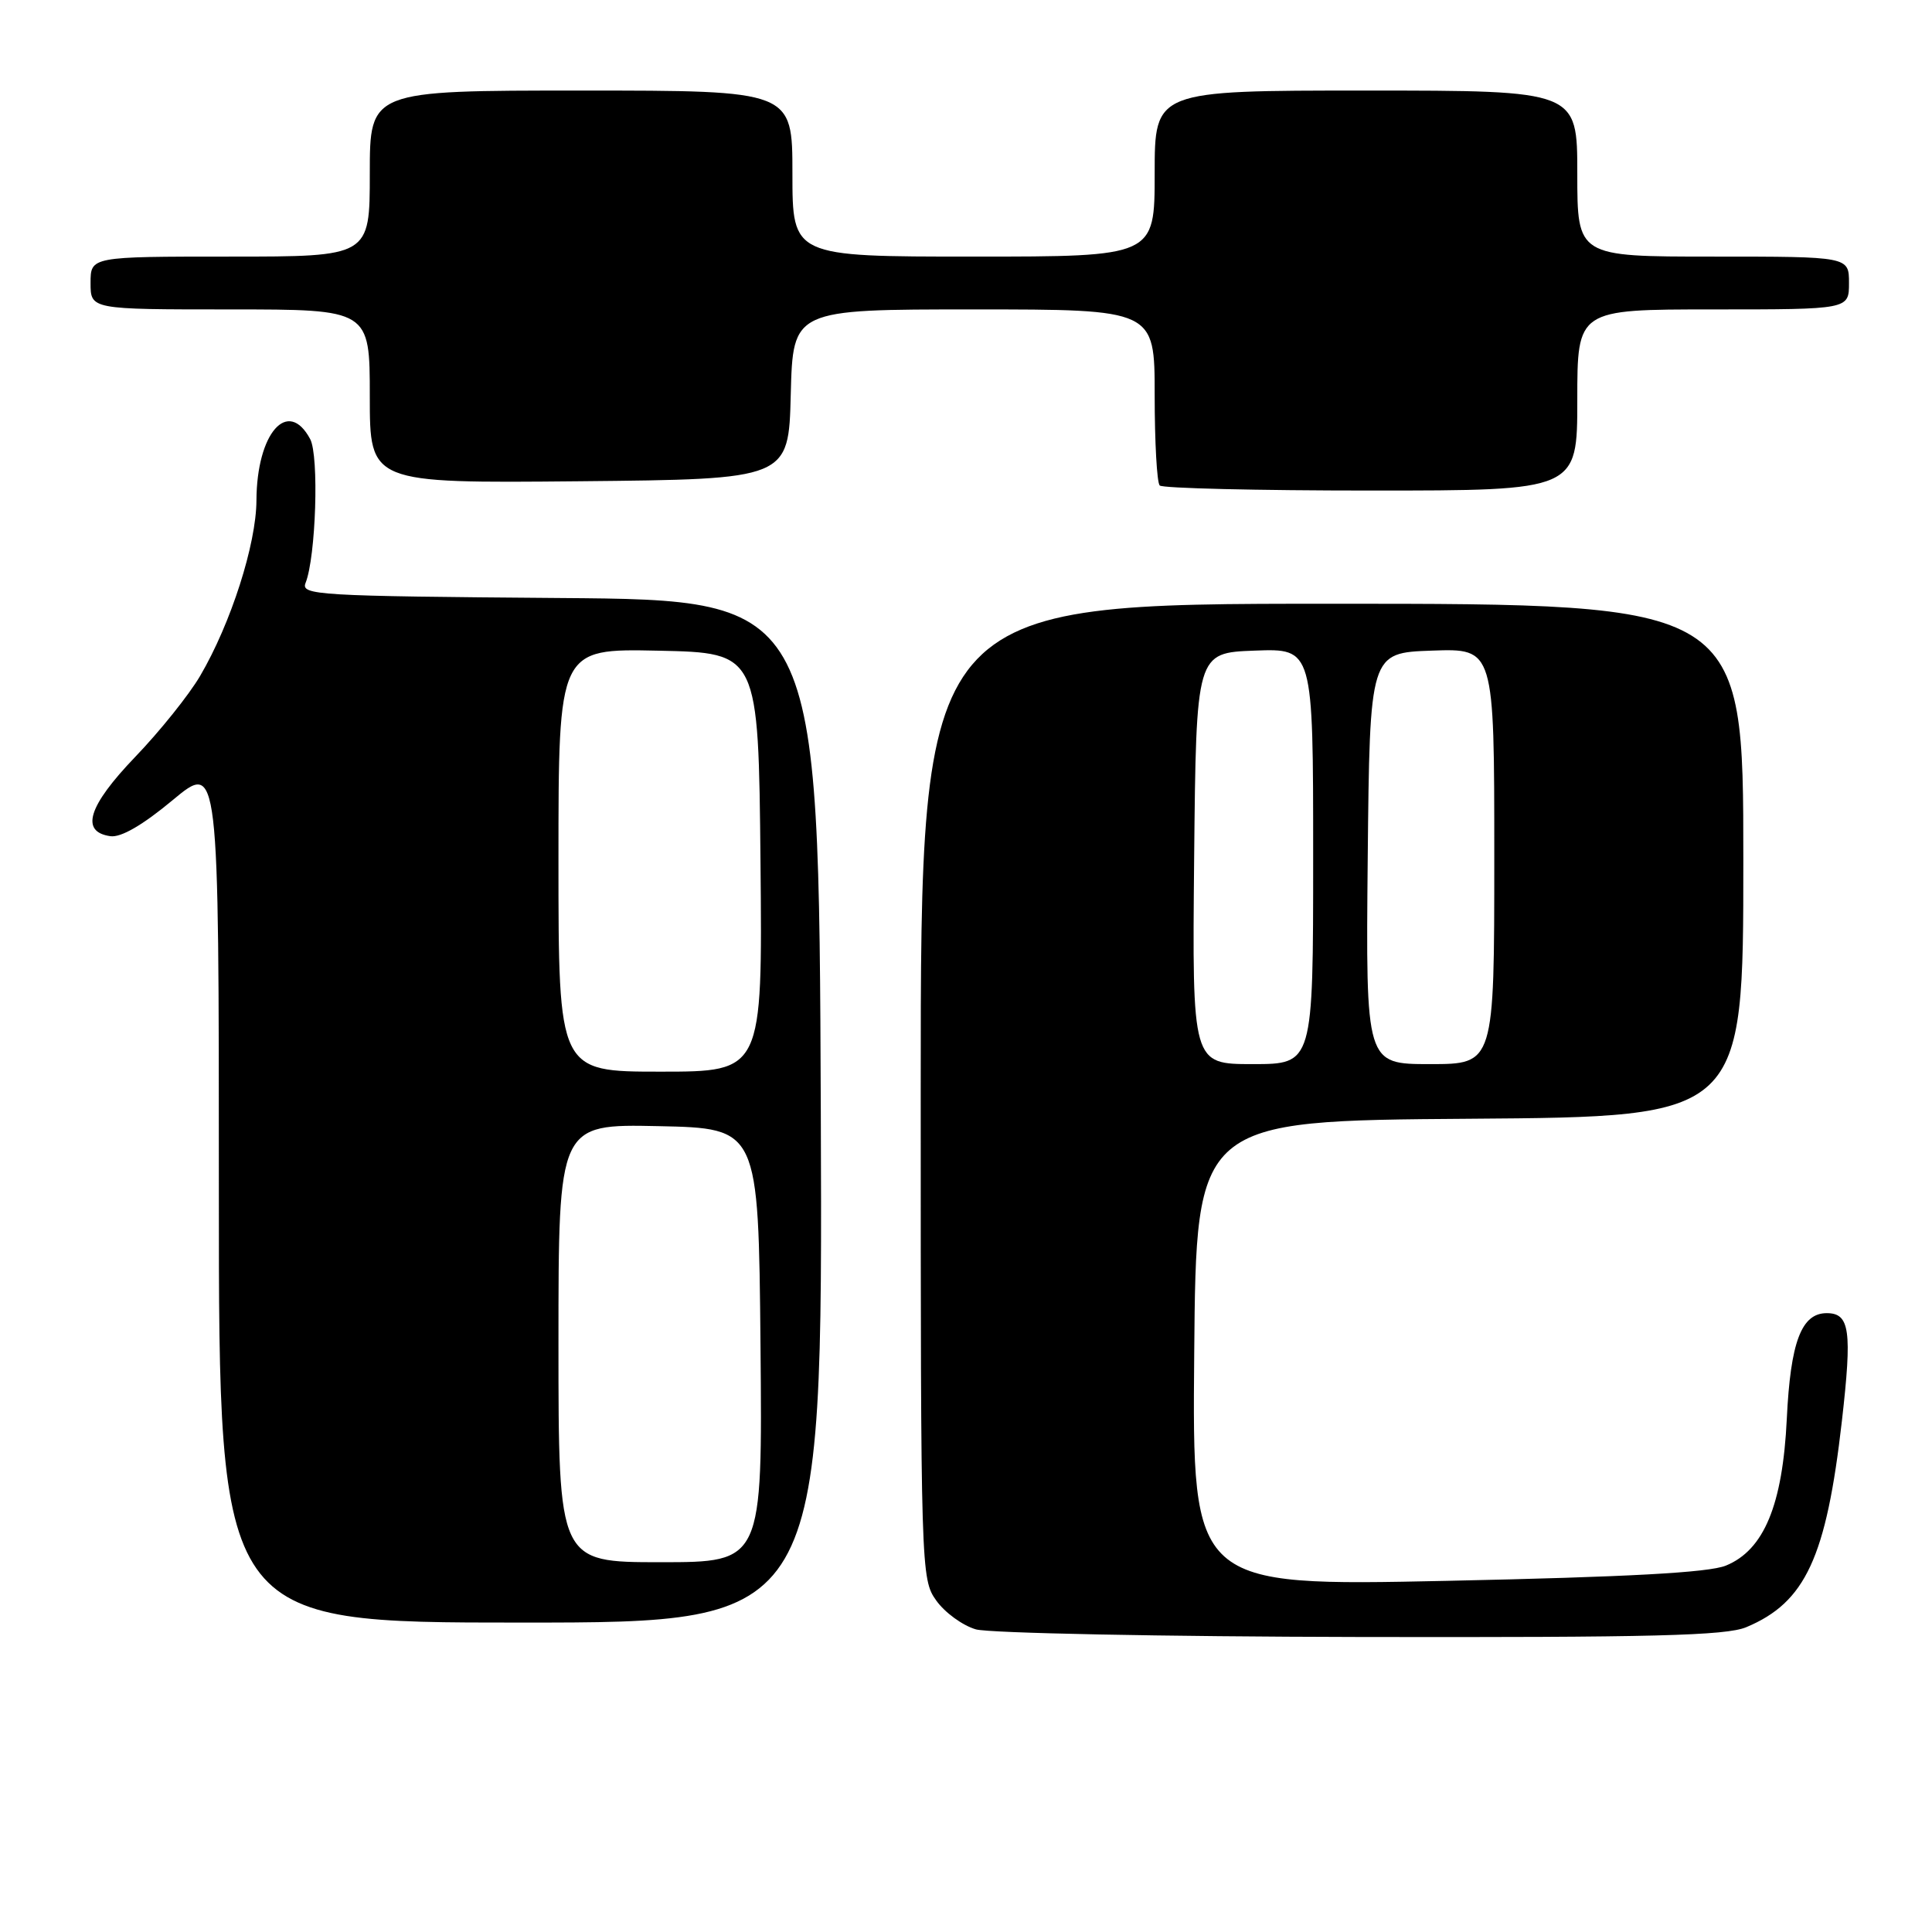 <?xml version="1.0" encoding="UTF-8" standalone="no"?>
<!DOCTYPE svg PUBLIC "-//W3C//DTD SVG 1.1//EN" "http://www.w3.org/Graphics/SVG/1.1/DTD/svg11.dtd" >
<svg xmlns="http://www.w3.org/2000/svg" xmlns:xlink="http://www.w3.org/1999/xlink" version="1.1" viewBox="0 0 256 256">
 <g >
 <path fill="currentColor"
d=" M 231.39 215.61 C 239.23 212.33 241.99 206.39 244.06 188.29 C 245.43 176.29 245.11 174.00 242.05 174.00 C 238.69 174.00 237.25 177.82 236.76 188.00 C 236.21 199.43 233.73 205.39 228.69 207.45 C 226.42 208.38 215.73 208.96 191.74 209.47 C 157.97 210.18 157.97 210.18 158.24 179.34 C 158.50 148.50 158.50 148.50 194.75 148.24 C 231.00 147.98 231.00 147.98 231.00 113.99 C 231.00 80.00 231.00 80.00 176.50 80.00 C 122.00 80.00 122.00 80.00 122.00 144.60 C 122.00 208.20 122.03 209.24 124.06 212.08 C 125.19 213.67 127.55 215.39 129.31 215.90 C 131.06 216.40 154.00 216.86 180.28 216.91 C 218.95 216.98 228.70 216.74 231.39 215.61 Z  M 108.76 147.25 C 108.50 79.50 108.50 79.50 74.15 79.24 C 41.99 78.99 39.84 78.86 40.49 77.24 C 41.86 73.79 42.29 60.41 41.10 58.18 C 38.15 52.67 34.02 57.38 33.98 66.30 C 33.96 72.11 30.59 82.62 26.52 89.56 C 25.05 92.07 21.17 96.91 17.90 100.31 C 11.67 106.81 10.60 110.23 14.63 110.80 C 16.02 111.00 18.91 109.33 22.88 106.02 C 29.00 100.93 29.00 100.93 29.00 157.96 C 29.00 215.00 29.00 215.00 69.01 215.00 C 109.01 215.00 109.01 215.00 108.76 147.25 Z  M 209.00 53.00 C 209.00 41.00 209.00 41.00 227.00 41.00 C 245.00 41.00 245.00 41.00 245.00 37.50 C 245.00 34.00 245.00 34.00 227.00 34.00 C 209.00 34.00 209.00 34.00 209.00 23.00 C 209.00 12.00 209.00 12.00 181.00 12.00 C 153.00 12.00 153.00 12.00 153.00 23.00 C 153.00 34.00 153.00 34.00 129.00 34.00 C 105.00 34.00 105.00 34.00 105.00 23.00 C 105.00 12.00 105.00 12.00 77.00 12.00 C 49.00 12.00 49.00 12.00 49.00 23.00 C 49.00 34.00 49.00 34.00 30.50 34.00 C 12.00 34.00 12.00 34.00 12.00 37.50 C 12.00 41.00 12.00 41.00 30.50 41.00 C 49.00 41.00 49.00 41.00 49.00 52.52 C 49.00 64.03 49.00 64.03 76.75 63.77 C 104.50 63.50 104.50 63.50 104.78 52.25 C 105.07 41.00 105.07 41.00 129.03 41.00 C 153.00 41.00 153.00 41.00 153.00 52.33 C 153.00 58.57 153.30 63.97 153.67 64.33 C 154.03 64.70 166.63 65.00 181.67 65.00 C 209.00 65.00 209.00 65.00 209.00 53.00 Z  M 158.23 113.75 C 158.50 86.50 158.50 86.50 166.25 86.21 C 174.00 85.92 174.00 85.92 174.00 113.46 C 174.00 141.00 174.00 141.00 165.98 141.00 C 157.97 141.00 157.97 141.00 158.23 113.75 Z  M 181.23 113.75 C 181.50 86.50 181.50 86.50 189.75 86.21 C 198.00 85.92 198.00 85.92 198.00 113.46 C 198.00 141.00 198.00 141.00 189.48 141.00 C 180.97 141.00 180.97 141.00 181.23 113.75 Z  M 74.00 177.97 C 74.00 148.94 74.00 148.94 87.25 149.22 C 100.50 149.50 100.50 149.50 100.77 178.25 C 101.03 207.00 101.03 207.00 87.52 207.00 C 74.00 207.00 74.00 207.00 74.00 177.97 Z  M 74.00 113.97 C 74.00 85.94 74.00 85.94 87.25 86.22 C 100.50 86.50 100.50 86.50 100.77 114.25 C 101.03 142.00 101.03 142.00 87.52 142.00 C 74.00 142.00 74.00 142.00 74.00 113.97 Z "/>
</g>
</svg>